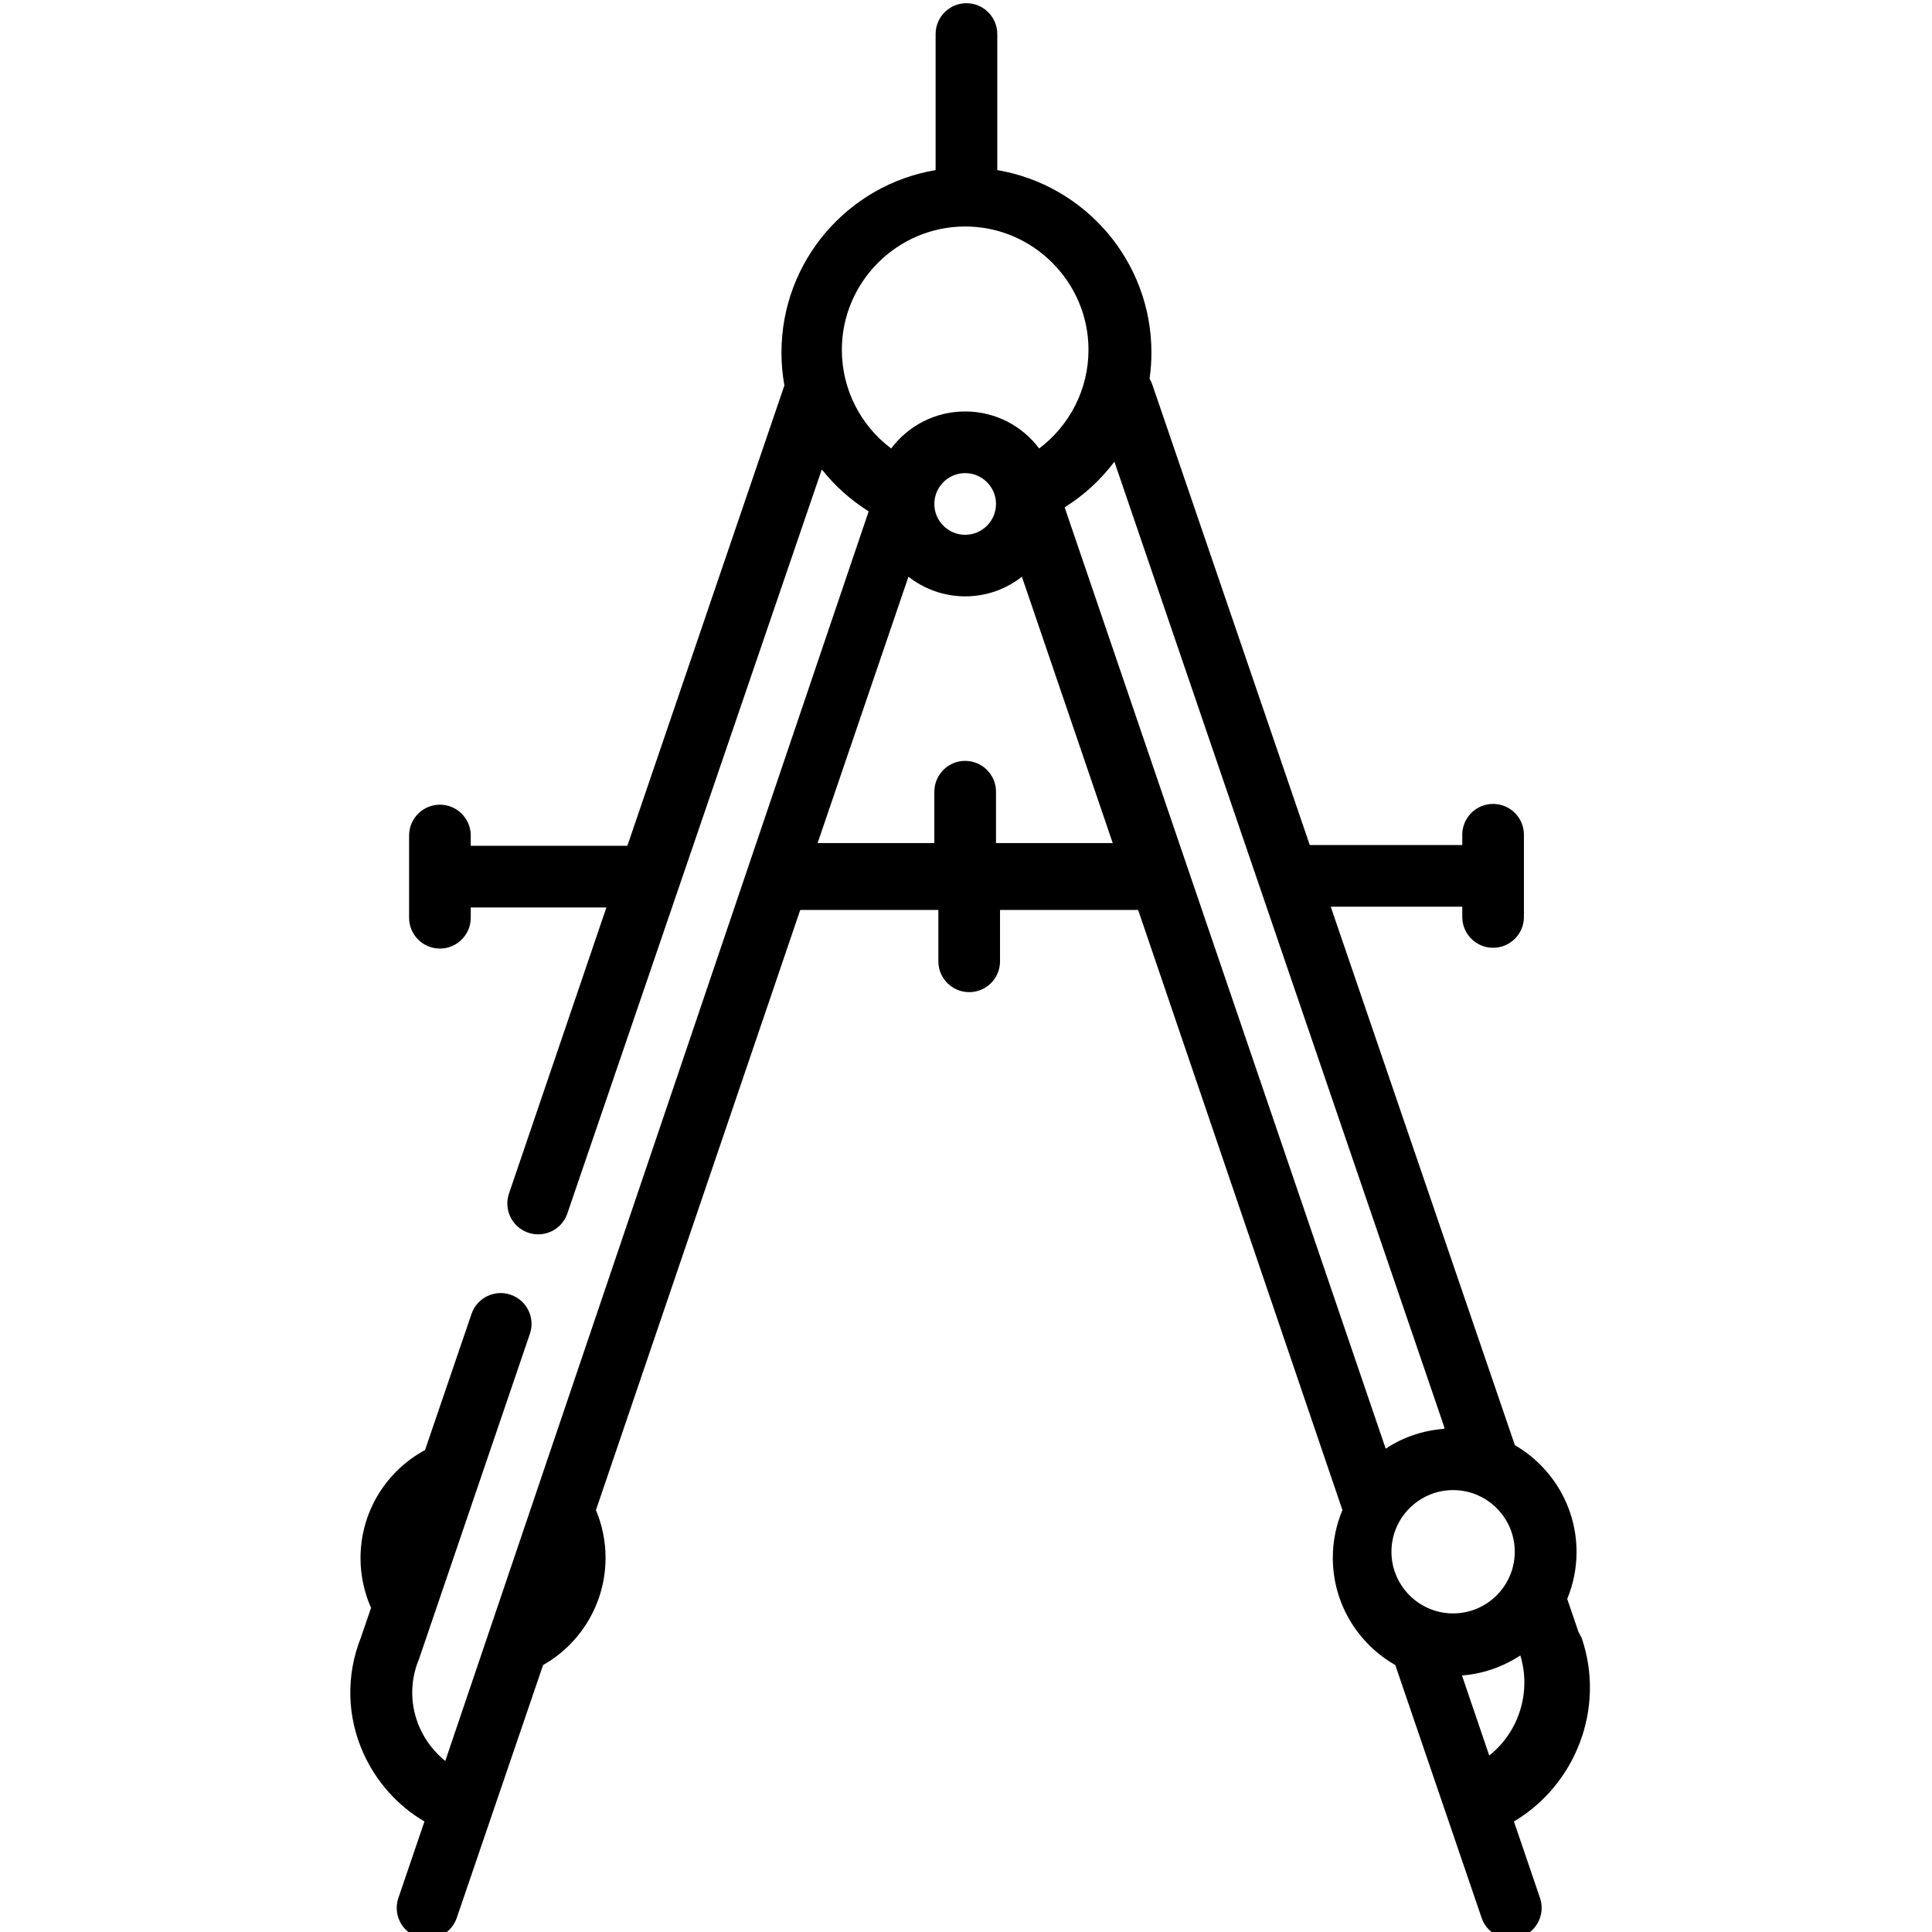 <!-- <?xml version="1.0" encoding="UTF-8" standalone="no"?> -->
<svg enable-background="new 0 0 470.002 470.002" xmlns="http://www.w3.org/2000/svg" xmlns:xlink="http://www.w3.org/1999/xlink" version="1.1" viewBox="0 0 470.002 470.002">
<path d="m384 397l-2.74-8.03c1.46-3.53 2.27-7.39 2.27-11.4 0-11.1-6.05-20.8-15-26l-44.8-131h32v2.5c0 4.14 3.36 7.5 7.5 7.5s7.5-3.36 7.5-7.5v-20c0-4.14-3.36-7.5-7.5-7.5s-7.5 3.36-7.5 7.5v2.5h-37.1l-38.3-112c-0.173-0.506-0.401-0.986-0.672-1.44 0.295-2.08 0.452-4.2 0.452-6.35 0-22.3-16.2-40.8-37.5-44.4v-33.1c0-4.14-3.36-7.5-7.5-7.5s-7.5 3.36-7.5 7.5v33.1c-21.3 3.58-37.5 22.1-37.5 44.4 0 2.71 0.246 5.38 0.713 7.98l-38.2 112h-38.1v-2.5c0-4.14-3.36-7.5-7.5-7.5s-7.5 3.36-7.5 7.5v20c0 4.14 3.36 7.5 7.5 7.5s7.5-3.36 7.5-7.5v-2.5h33l-23.7 69.6c-1.34 3.92 0.758 8.18 4.68 9.52 0.802 0.273 1.62 0.403 2.42 0.403 3.12 0 6.04-1.96 7.1-5.08l61.9-181c3.15 3.97 6.98 7.42 11.4 10.2l-103 304c-2.61-2.13-4.74-4.83-6.14-7.92-2.41-5.33-2.53-11.3-0.323-16.7 0.053-0.13 0.102-0.262 0.147-0.395l26.9-78.9c1.34-3.92-0.758-8.18-4.68-9.52s-8.18 0.759-9.52 4.68l-11.3 33.1c-9.62 5.21-15.7 15.2-15.7 26.3 0 4.18 0.883 8.3 2.56 12.1l-2.45 7.17c-3.67 9.22-3.45 19.3 0.642 28.3 3.12 6.89 8.32 12.7 14.8 16.5l-6.34 18.6c-1.34 3.92 0.758 8.18 4.68 9.52 0.802 0.273 1.62 0.403 2.42 0.403 3.12 0 6.04-1.96 7.1-5.08l21-61.5c9.32-5.29 15.2-15.2 15.2-26.1 0-3.99-0.806-7.94-2.34-11.6l49.7-146h33.6v12.5c0 4.14 3.36 7.5 7.5 7.5s7.5-3.36 7.5-7.5v-12.5h33.6l49.7 146c-1.5 3.57-2.34 7.49-2.34 11.6 0 11.2 6.12 20.9 15.2 26.1l21 61.5c1.06 3.12 3.98 5.08 7.1 5.08 0.802 0 1.62-0.13 2.42-0.403 3.92-1.34 6.02-5.6 4.68-9.52l-6.34-18.6c15-8.92 22.3-27.5 16.5-44.6zm-45.5-19.5c0-8.27 6.73-15 15-15s15 6.73 15 15-6.73 15-15 15-15-6.73-15-15zm12.8-29.9c-5.22 0.382-10.1 2.1-14.2 4.82l-78.1-229c4.72-2.95 8.8-6.72 12.1-11.1l80.3 235zm-109-225c0 4.14-3.36 7.5-7.5 7.5s-7.5-3.36-7.5-7.5c0-0.513 0.052-1.01 0.151-1.5 0.705-3.43 3.73-6 7.35-6s6.64 2.57 7.35 5.99c0.102 0.499 0.154 1 0.154 1.51zm-7.5-67.5c16.5 0 30 13.5 30 30 0 9.6-4.56 18.4-12 24-4.11-5.46-10.6-9-18-9s-13.9 3.54-18 9c-7.46-5.58-12-14.4-12-24 0-16.5 13.5-30 30-30zm7.5 150v-12.5c0-4.14-3.36-7.5-7.5-7.5s-7.5 3.36-7.5 7.5v12.5h-28.4l22.1-64.8c3.82 2.99 8.63 4.78 13.8 4.78 5.22 0 10-1.79 13.8-4.78l22.1 64.8h-28.4zm120 222l-6.64-19.5c5.21-0.402 10-2.14 14.2-4.86 2.75 9.06-0.483 18.7-7.53 24.3z"/>
</svg>
